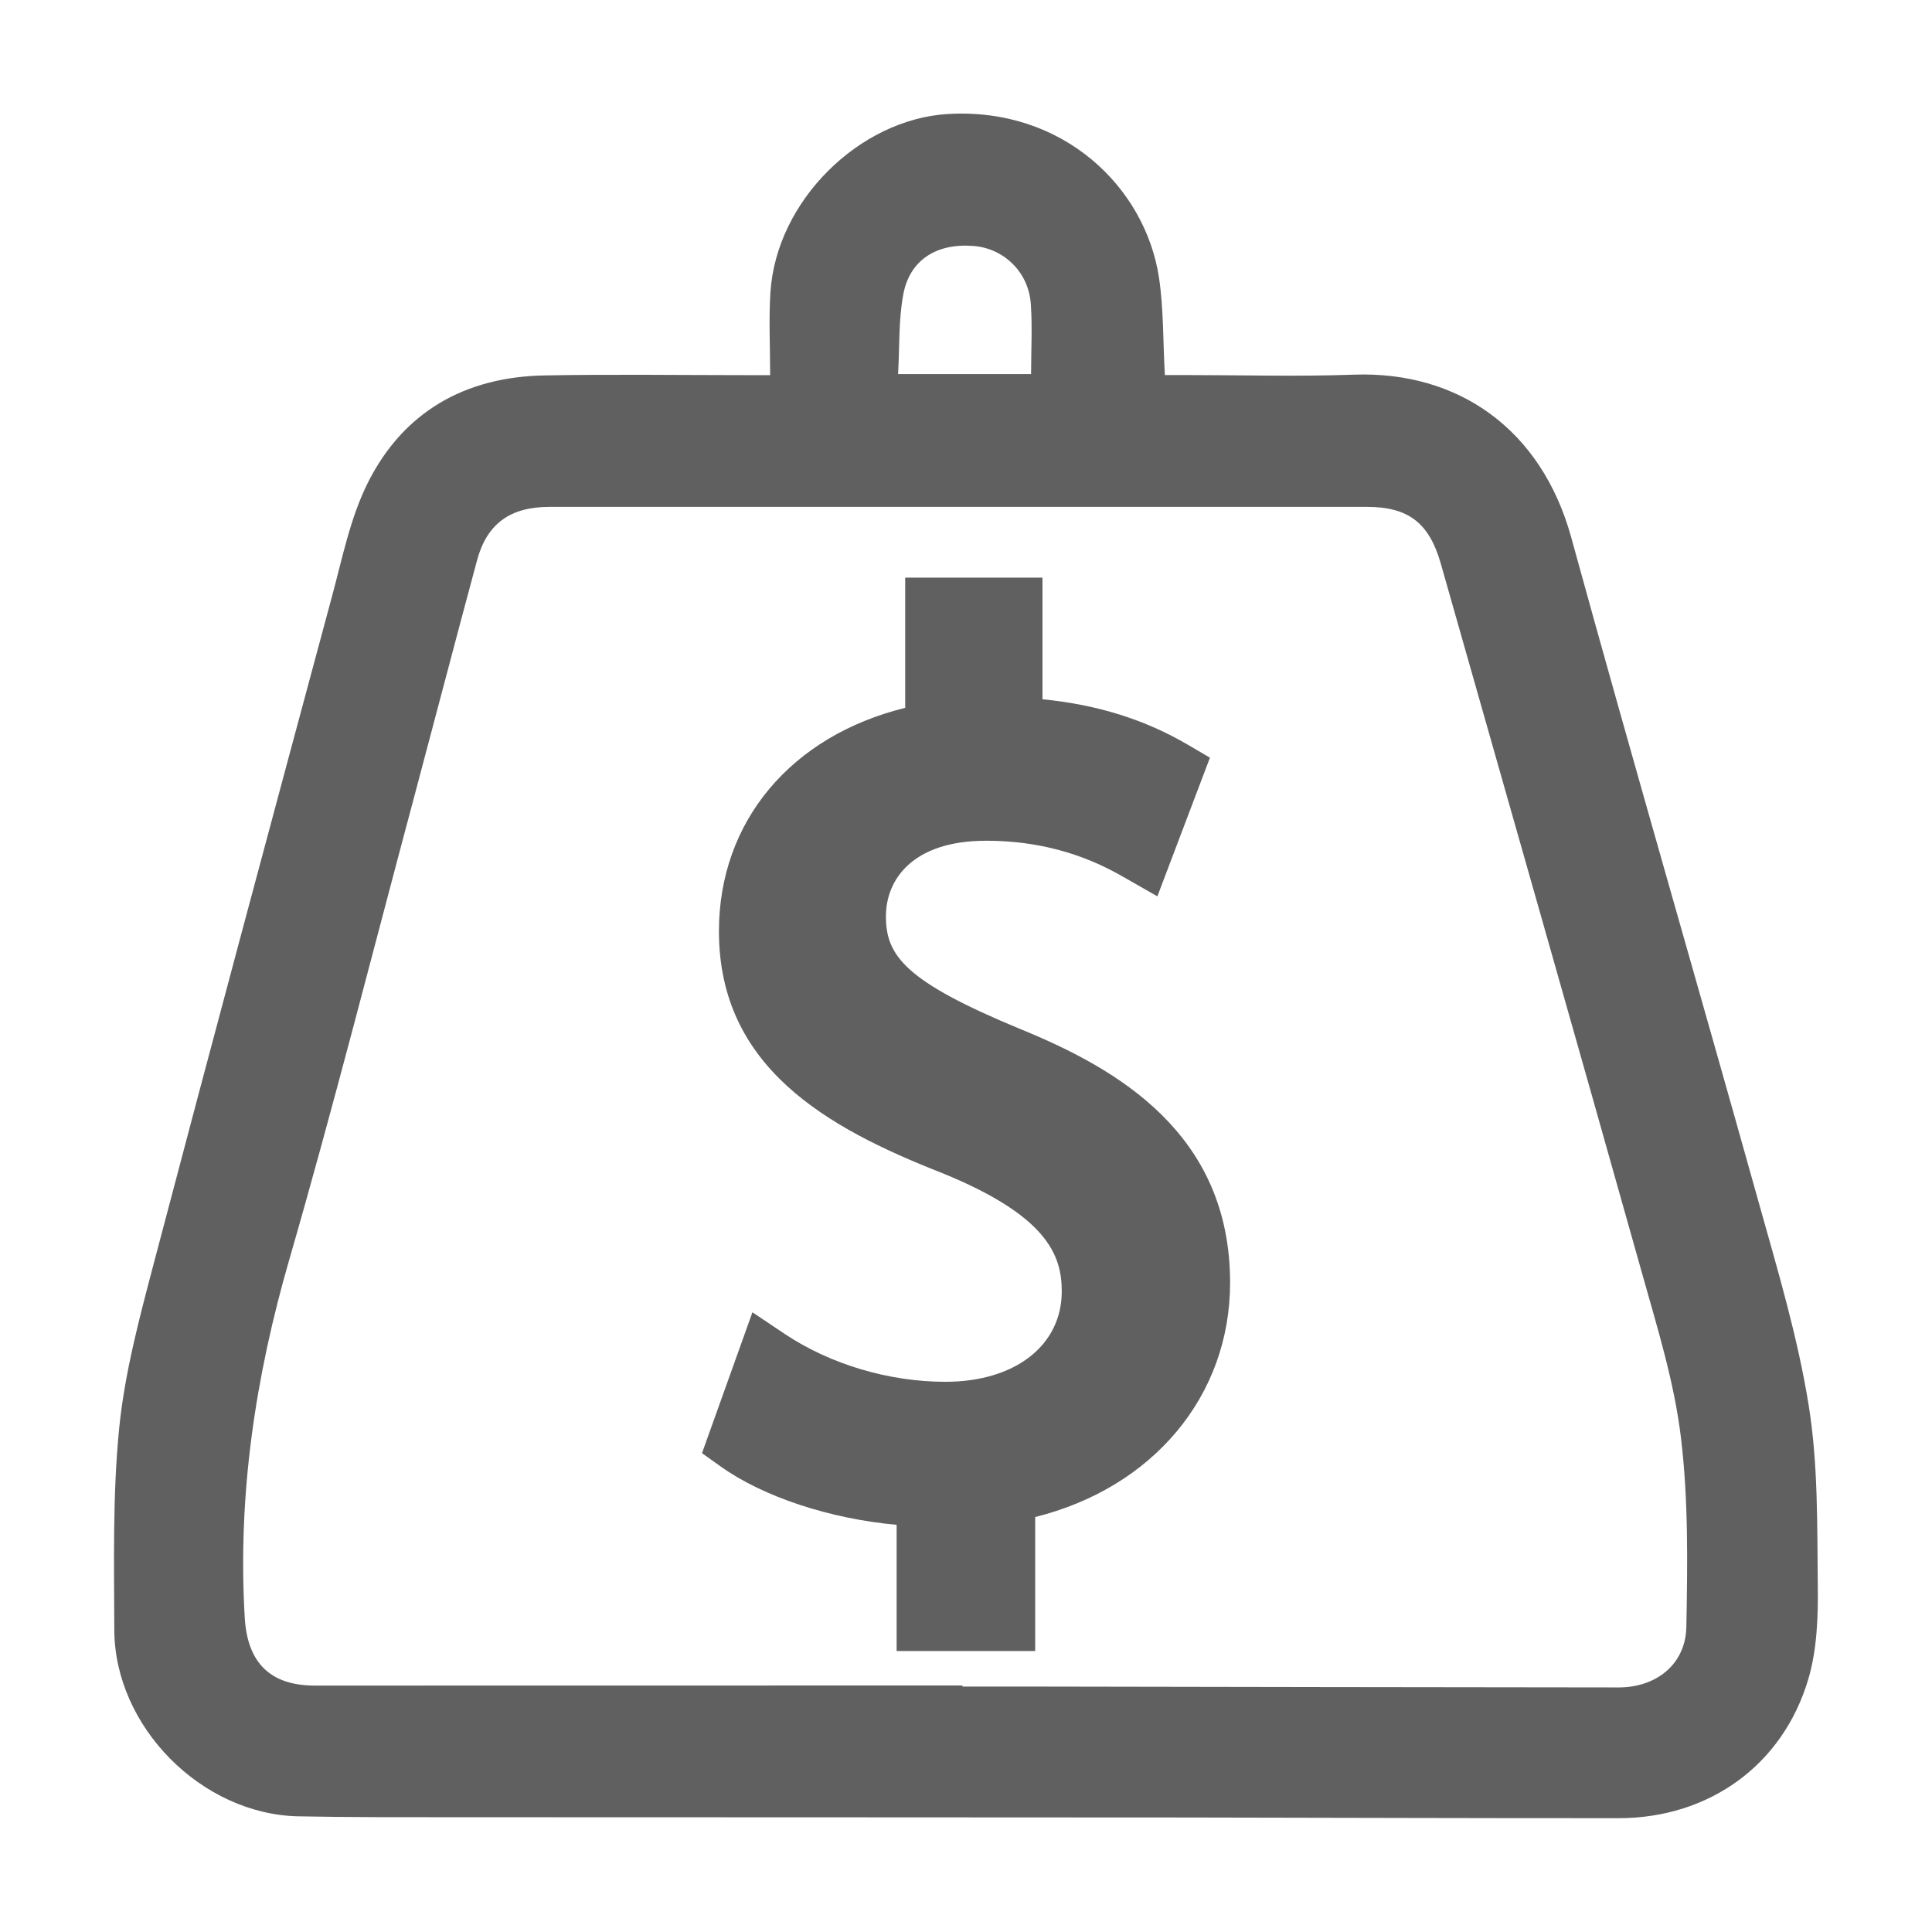 <?xml version="1.0" encoding="utf-8"?>
<!-- Generator: Adobe Illustrator 26.1.0, SVG Export Plug-In . SVG Version: 6.00 Build 0)  -->
<svg version="1.1" id="Слой_1" xmlns="http://www.w3.org/2000/svg" xmlns:xlink="http://www.w3.org/1999/xlink" x="0px" y="0px"
	 viewBox="0 0 19.843 19.843" style="enable-background:new 0 0 19.843 19.843;" xml:space="preserve">
<style type="text/css">
	.st0{fill:#606060;}
</style>
<path class="st0" d="M10.477,10.568c-1.179-0.488-1.378-0.751-1.378-1.156c0-0.376,0.271-0.777,1.03-0.777
	c0.76,0,1.237,0.273,1.441,0.39l0.317,0.181l0.54-1.424l-0.227-0.133
	c-0.441-0.259-0.932-0.412-1.493-0.467V5.933h-1.41v1.337c-1.171,0.288-1.913,1.166-1.913,2.294
	c0,1.393,1.1,2.016,2.285,2.481c1.087,0.441,1.236,0.846,1.236,1.218
	c0,0.556-0.48,0.929-1.195,0.929c-0.58,0-1.182-0.179-1.651-0.492L7.728,13.478l-0.518,1.447
	l0.192,0.137c0.439,0.313,1.123,0.537,1.807,0.599v1.296h1.423v-1.376
	c1.208-0.301,2.002-1.241,2.002-2.408C12.633,11.643,11.48,10.977,10.477,10.568z"/>
<g>
	<path class="st0" d="M7.91,3.853c0-0.296-0.015-0.575,0.003-0.852c0.061-0.941,0.916-1.776,1.821-1.83
		c1.181-0.071,2.03,0.75,2.17,1.683c0.048,0.319,0.04,0.647,0.06,0.998c0.065,0,0.135,0,0.206,0
		c0.579,0,1.158,0.017,1.736-0.004c1.068-0.038,1.925,0.557,2.232,1.673
		c0.628,2.285,1.291,4.56,1.929,6.842c0.192,0.686,0.398,1.373,0.51,2.074
		c0.097,0.604,0.086,1.228,0.093,1.844c0.004,0.321-0.007,0.656-0.096,0.96
		c-0.261,0.889-1.023,1.433-1.95,1.433c-1.483,0.001-2.965-0.005-4.448-0.007
		c-2.519-0.002-5.038-0.002-7.556-0.003c-0.518-0-1.037,0.001-1.555-0.009
		c-0.994-0.02-1.888-0.92-1.891-1.915c-0.002-0.691-0.018-1.386,0.05-2.071
		c0.057-0.568,0.207-1.13,0.353-1.684c0.602-2.287,1.216-4.57,1.831-6.853
		C3.515,5.739,3.595,5.327,3.774,4.966c0.364-0.733,0.999-1.095,1.816-1.11
		C6.282,3.843,6.974,3.853,7.666,3.853C7.738,3.853,7.809,3.853,7.91,3.853z M9.885,17.311
		c-0,0.004-0,0.008-0,0.011c0.219,0,0.438-0,0.657,0
		c2.028,0.003,4.055,0.008,6.083,0.009c0.388,0,0.687-0.239,0.695-0.62
		c0.012-0.65,0.022-1.306-0.056-1.949c-0.068-0.566-0.241-1.122-0.396-1.674
		c-0.684-2.434-1.379-4.866-2.07-7.299c-0.118-0.416-0.332-0.583-0.756-0.583
		c-2.8-0-5.6-0-8.4,0c-0.402,0-0.642,0.173-0.743,0.551
		C4.677,6.58,4.462,7.405,4.242,8.229c-0.42,1.569-0.819,3.145-1.27,4.705
		c-0.35,1.209-0.533,2.427-0.458,3.684c0.028,0.461,0.263,0.693,0.716,0.694
		C5.448,17.312,7.667,17.311,9.885,17.311z M10.59,3.842c0-0.249,0.014-0.488-0.003-0.724
		c-0.024-0.325-0.279-0.569-0.591-0.592C9.618,2.497,9.342,2.67,9.277,3.026
		C9.228,3.289,9.24,3.562,9.224,3.842C9.69,3.842,10.125,3.842,10.59,3.842z"/>
</g>
</svg>
